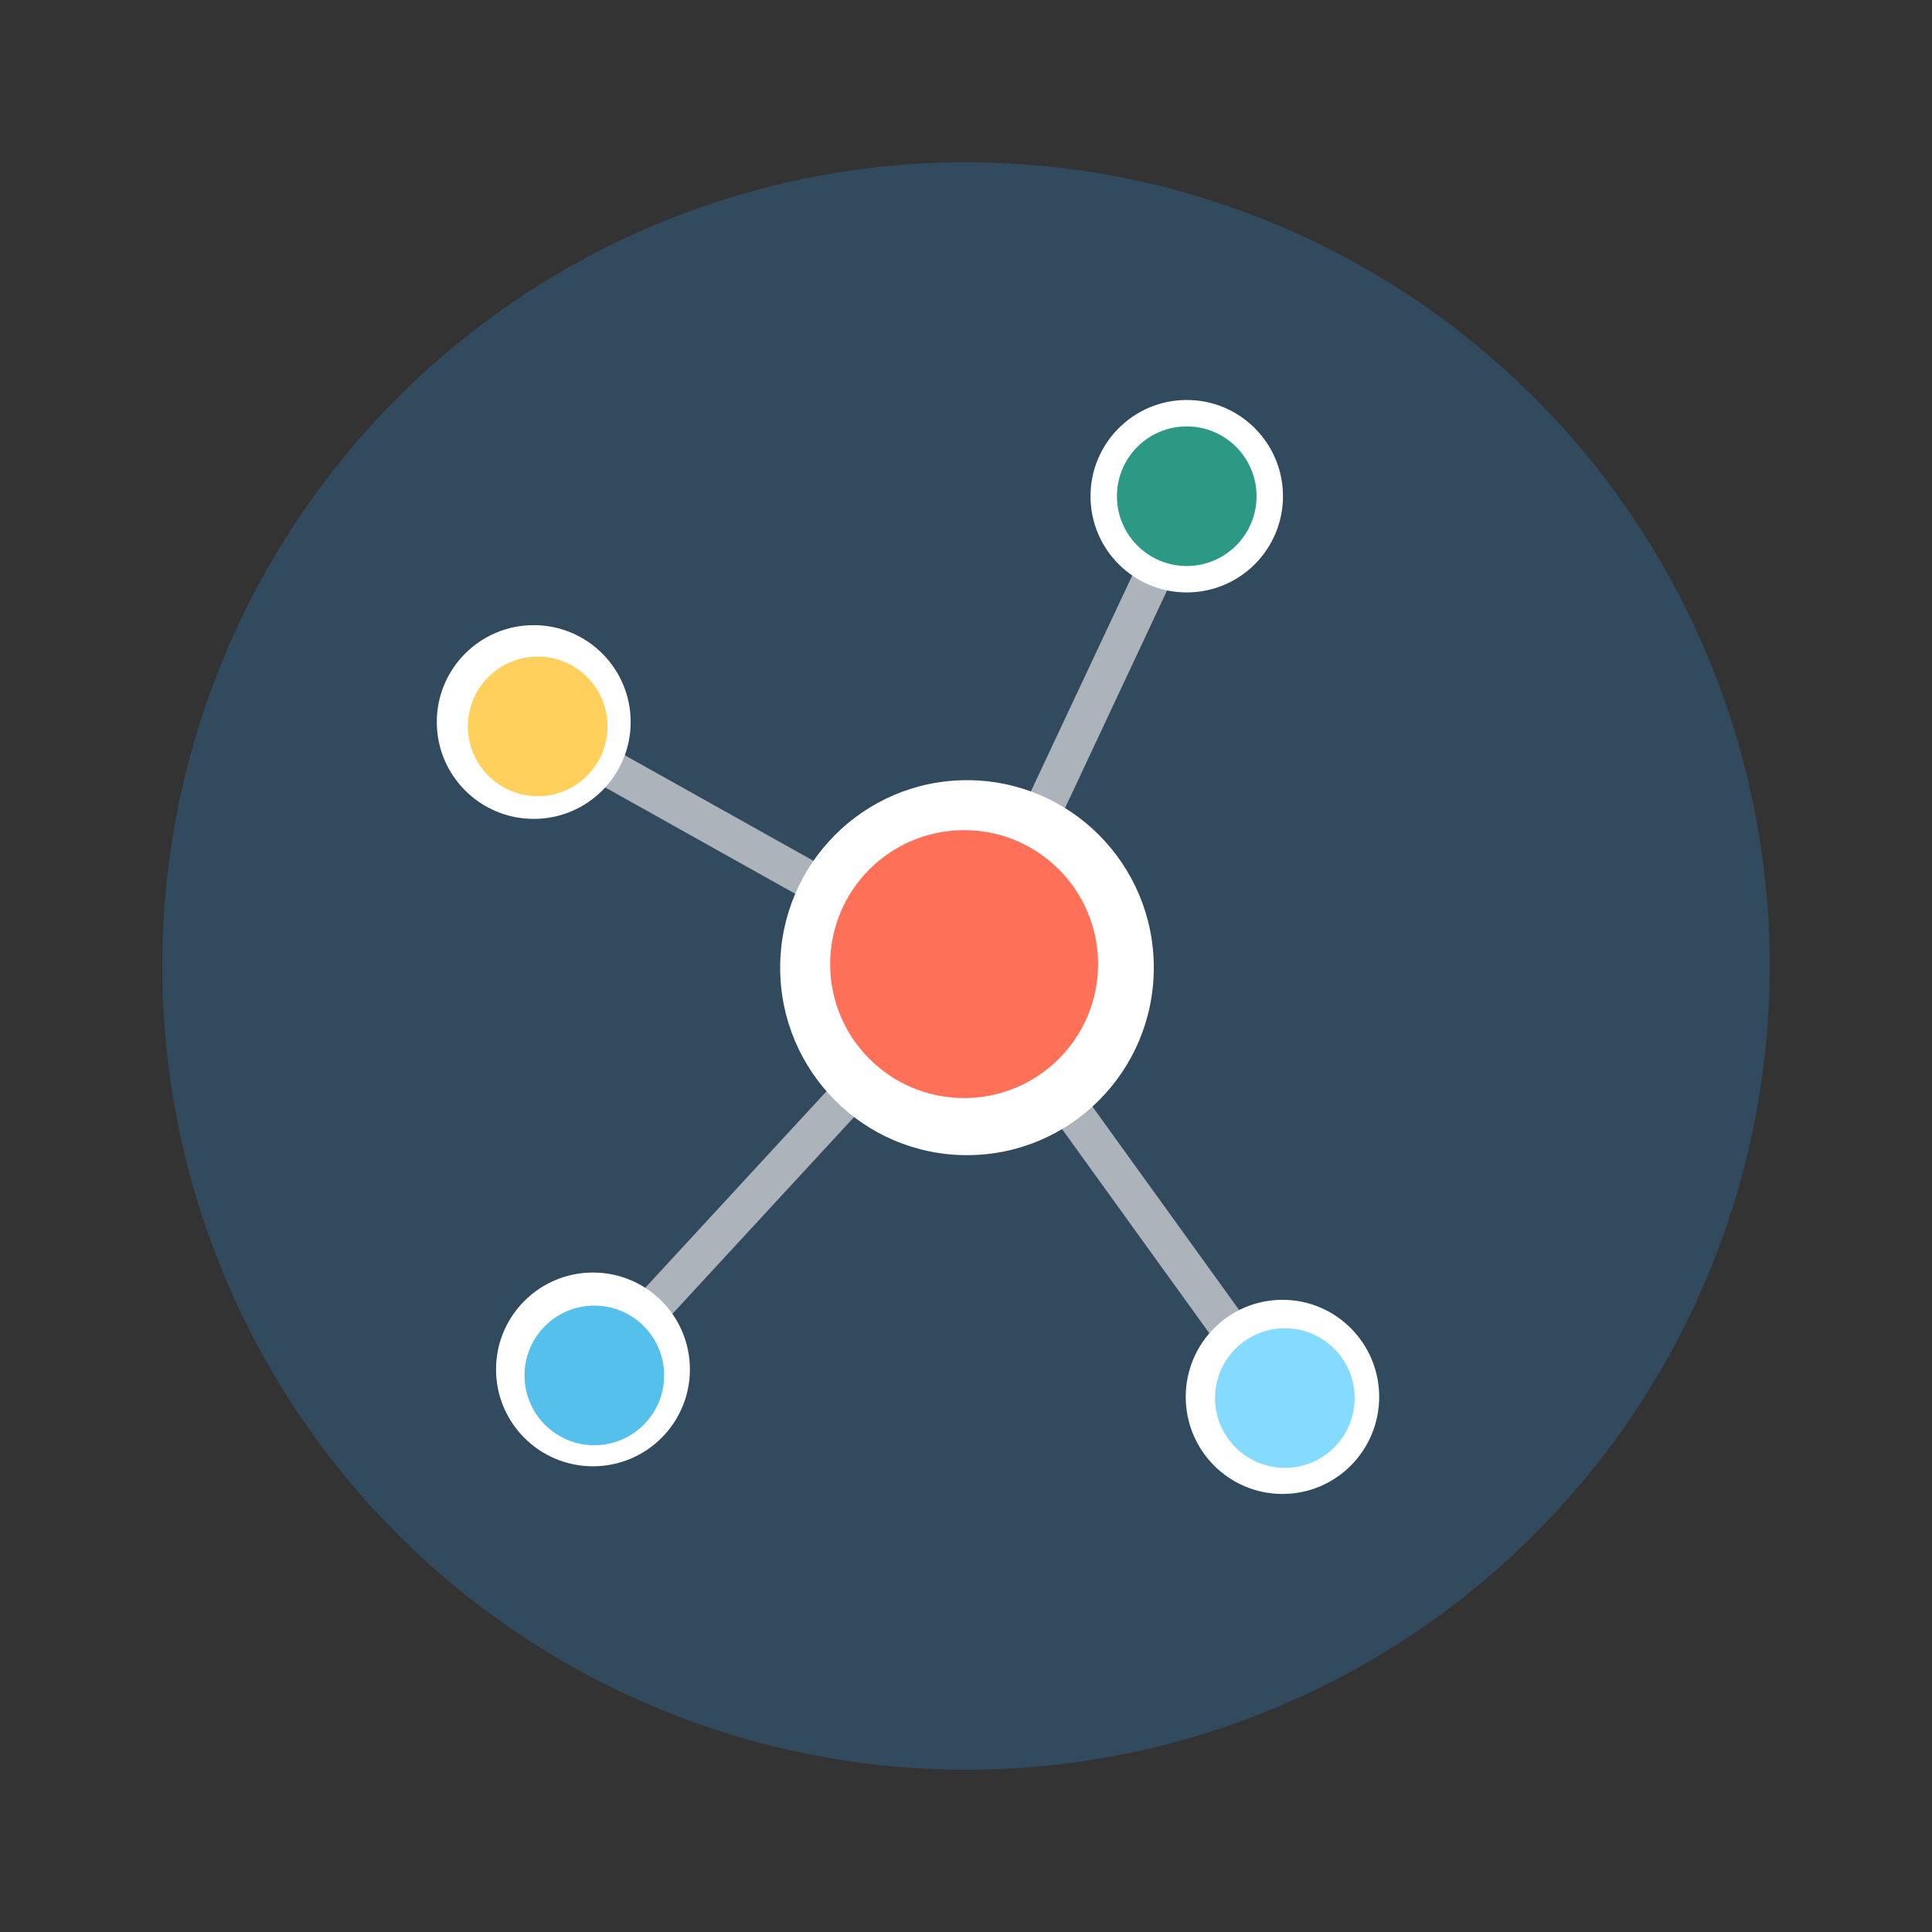 <svg xmlns="http://www.w3.org/2000/svg" width="512" height="512" viewBox="0 0 512 512">
  <rect x="0" y="0" width="512" height="512" fill="#333333" stroke="none"/>
  <g fill="none" transform="translate(43 43)">
    <circle cx="213" cy="213" r="213" fill="#324A5E"/>
    <polygon fill="#ACB3BA" points="117.827 324 110.523 317.218 205.05 214.741 96 153.707 100.869 145 221 212.23"/>
    <g fill="#FFF" transform="translate(72 122)">
      <ellipse cx="26.444" cy="26.343" rx="25.689" ry="25.672"/>
      <ellipse cx="42.143" cy="197.909" rx="25.689" ry="25.672"/>
    </g>
    <polygon fill="#ACB3BA" points="293.83 333 208 213.984 267.634 87 276.731 91.194 219.624 212.977 302 327.213"/>
    <g fill="#FFF" transform="translate(163 163)">
      <ellipse cx="133.864" cy="164.19" rx="25.634" ry="25.726"/>
      <ellipse cx="50.262" cy="50.442" rx="49.508" ry="49.686"/>
    </g>
    <circle cx="212.5" cy="212.5" r="35.5" fill="#FF7058"/>
    <circle cx="271.5" cy="88.5" r="25.5" fill="#FFF"/>
    <circle cx="271.5" cy="88.5" r="18.5" fill="#2C9984"/>
    <circle cx="297.5" cy="327.5" r="18.5" fill="#84DBFF"/>
    <circle cx="114.5" cy="321.5" r="18.5" fill="#54C0EB"/>
    <circle cx="99.5" cy="149.5" r="18.5" fill="#FFD05B"/>
  </g>
</svg>
